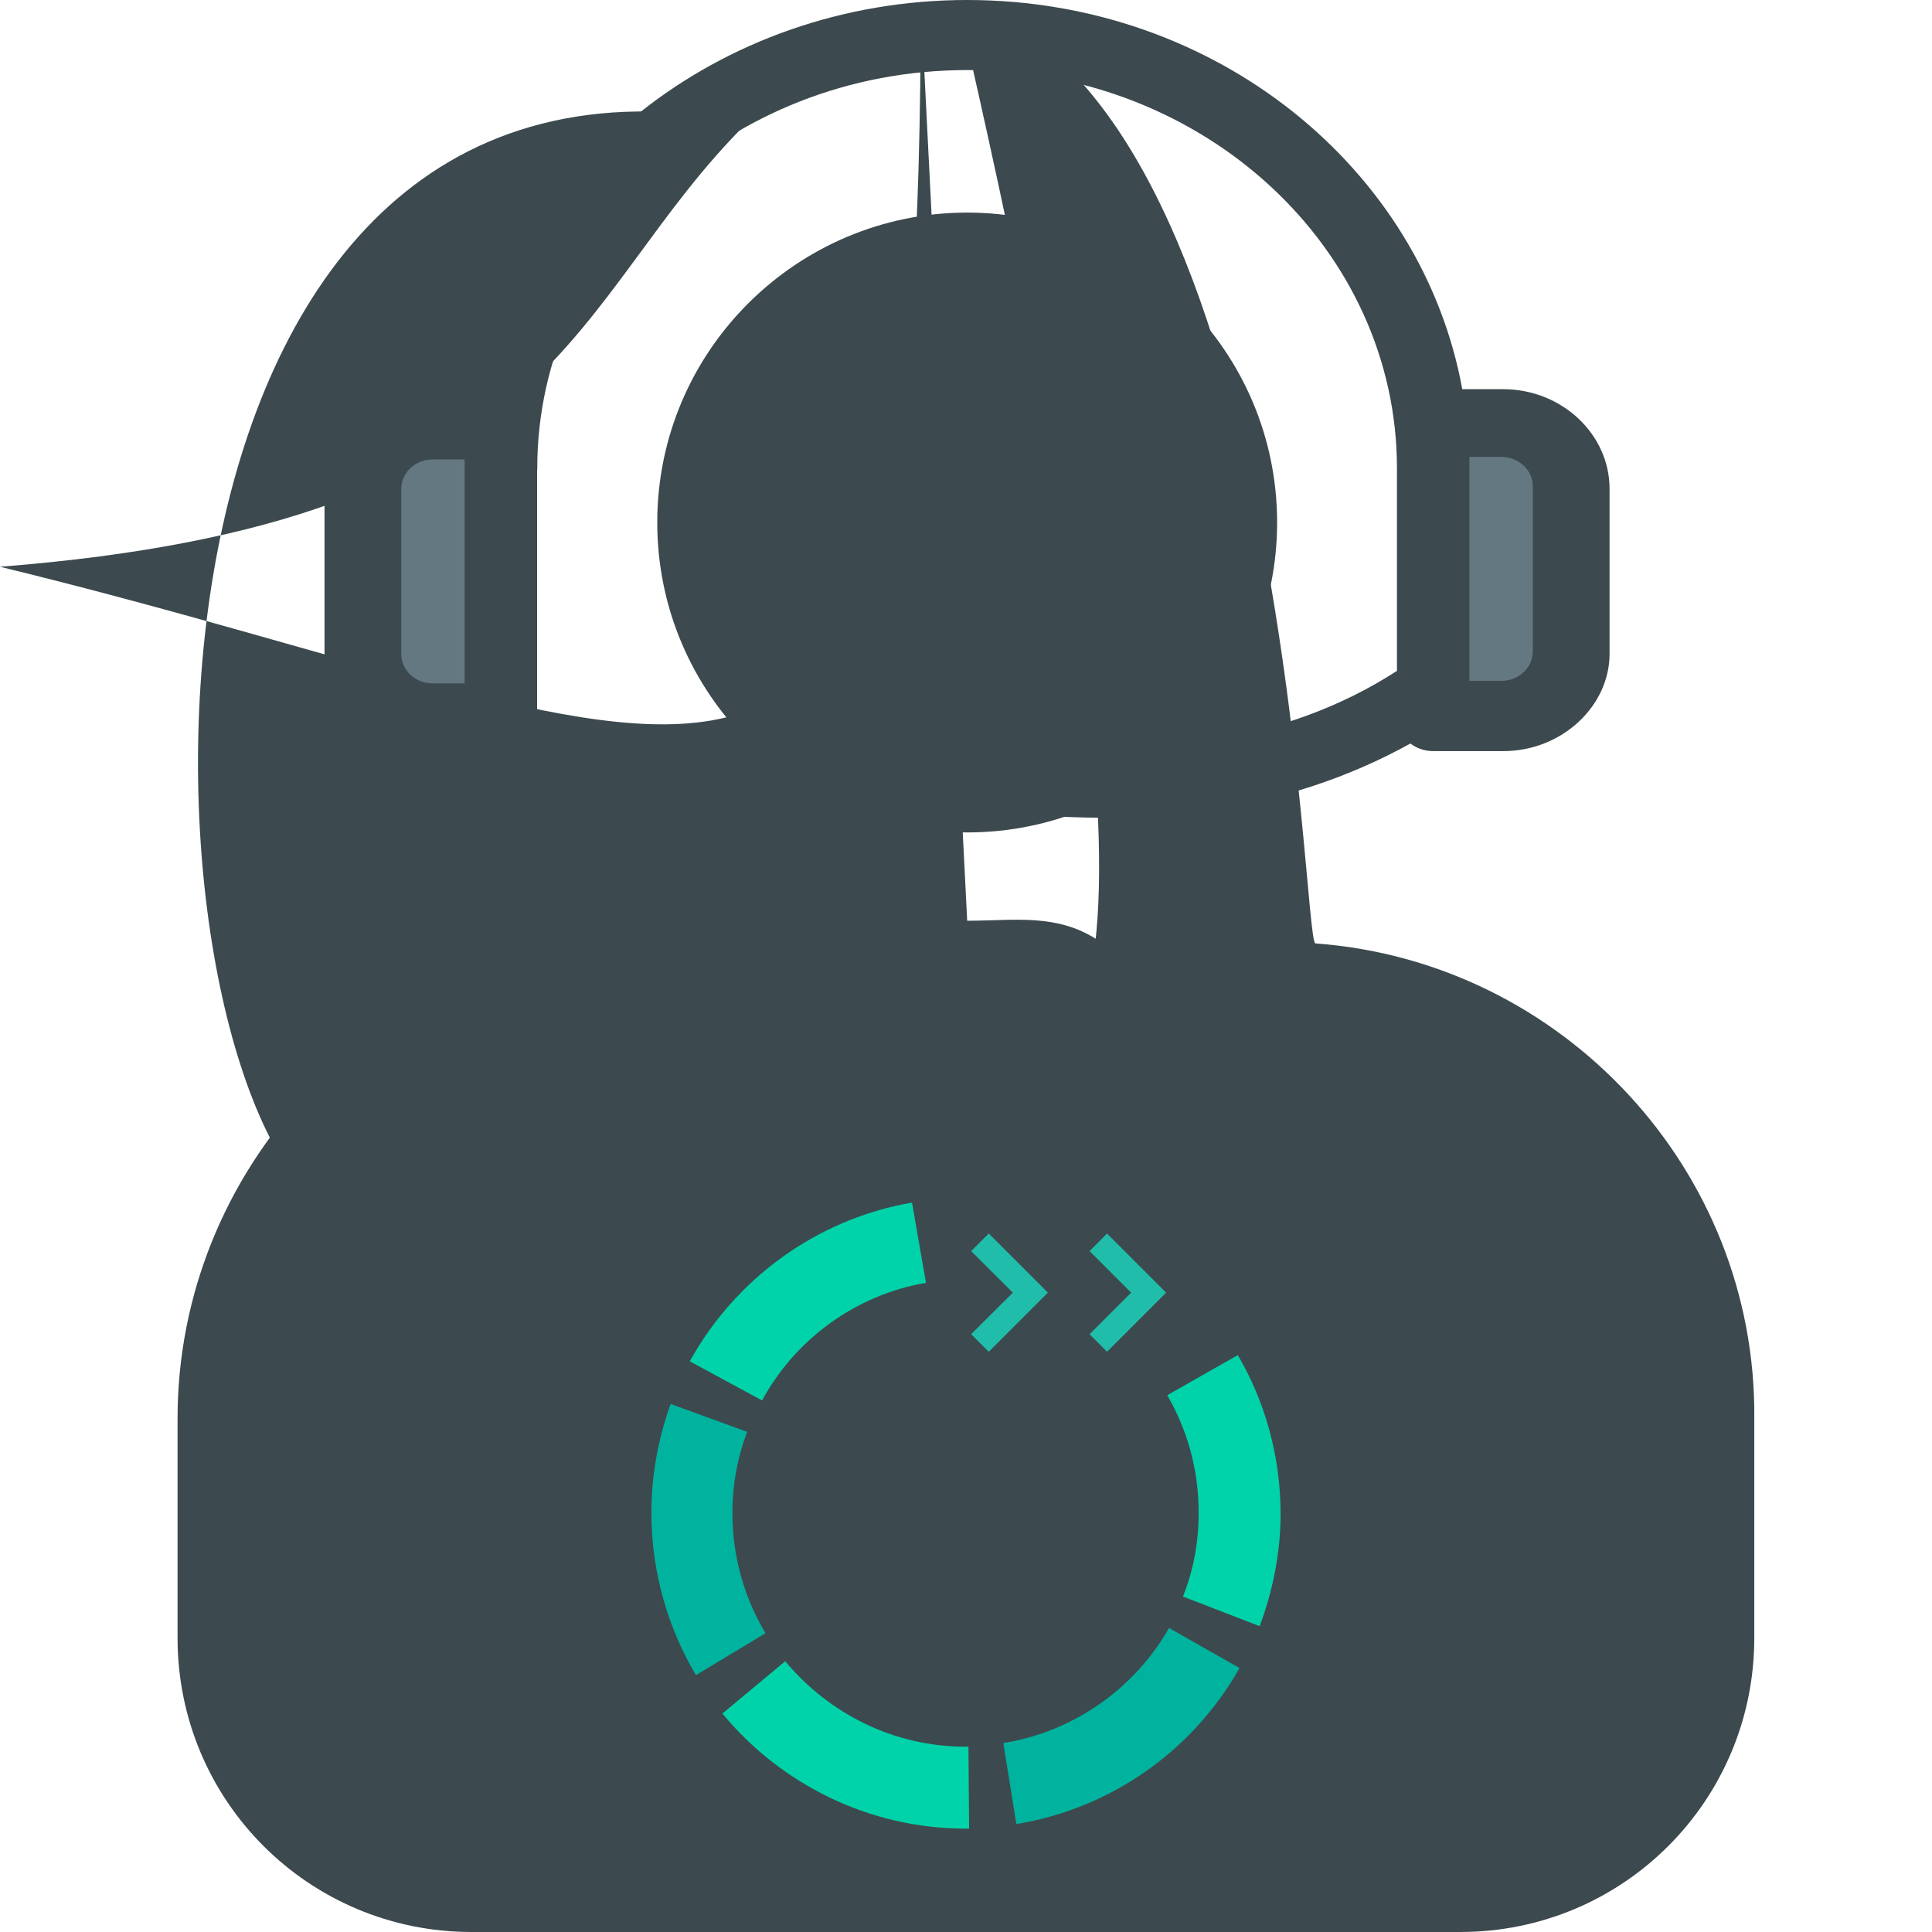 <svg width="204" height="204" viewBox="0 0 204 204" fill="none" xmlns="http://www.w3.org/2000/svg">
<g clip-path="url(#clip0)">
<path d="M138.901 99.615C137.462 99.615 136.273 10 101.054C126.481 109.658 114.529 114.429 102.109 114.429C89.688 114.429 77.988 109.641 68.915 101.037C67.961 100.083 66.521 99.598 65.333 99.598C39.287 101.523 18.748 123.501 18.748 149.782V172.949C18.748 190.14 32.608 204 49.799 204H154.184C171.375 204 185.235 190.14 185.235 172.949V149.782C185.486 123.501 164.948 101.523 138.901 99.615Z" fill="#3C494E"/>
<path d="M102.126 97.221C125.293 97.221 144.409 78.356 144.409 540.1 135.319.938C144.409 31.771 125.293 12.889 102.126 12.889C78.959 12.889 59.843 31.771 59.843 55.172C59.843 78.356 78.942 97.221 102.126 97.221ZM102.126 22.447C120.036 22.447 134.851 37.01 134.851 55.172C134.851 73.083 120.288 87.897 102.126 87.897C84.215 87.897 69.4 73.334 69.4 55.172C69.4 37.01 84.198 22.447 102.126 22.447Z" fill="#3C494E"/>
<path d="M162.889 74.506H154.1C152.996 74.506 152.092 73.602 152.092 72.497V47.64C152.092 46.535 152.996 45.631 154.1 45.631H162.889C163.993 45.631 164.897 46.535 164.897 47.64V72.497C164.897 73.602 163.993 74.506 162.889 74.506Z" fill="#647881"/>
<path d="M50.1 74.774H41.312C40.207 74.774 39.303 73.87 39.303 72.765V47.907C39.303 46.803 40.207 45.899 41.312 45.899H50.1C51.205 45.899 52.109 46.803 52.109 47.907V72.765C52.109 73.87 51.205 74.774 50.1 74.774Z" fill="#647881"/>
<path d="M158.721 41.095H154.402C150.15 17.811 128.44 0 102.126 0C75.812 0 53.9 17.811 49.782 41.095H45.497C39.27 41.095 34.282 45.882 34.265 51.356V68.798C34.265 74.539 39.287 79.31 45.497 79.31H52.896C55.038 79.31 56.712 77.636 56.712 75.728V49.766C56.729 49.665 56.729 49.548 56.729 49.447C56.729 26.28 77.05 7.399 102.126 7.399C127.201 7.399 147.505 26.28 147.505 49.447V70.84C135.704 78.473 120.505 80.649 102.36 77.854C100.201 77.619 98.292 79.059 98.058 80.967C97.573 82.892 99.012 84.549 100.92 85.035C119.836 88.081 135.771 85.788 148.928 78.507C149.581 79.009 150.418 79.31 151.322 79.31H158.737C164.948 79.31 169.953 74.523 169.953 69.049V51.607C169.953 45.865 164.931 41.095 158.721 41.095ZM49.062 72.162H45.715C43.806 72.162 42.367 70.723 42.367 69.049V51.623C42.367 49.95 43.806 48.51 45.715 48.51H49.062V72.162ZM161.851 68.781C161.851 70.455 160.411 71.895 158.503 71.895H155.155V48.242H158.503C160.411 48.242 161.851 49.682 161.851 51.356V68.781Z" fill="#3C494E"/>
<path d="M80.465 147.874C83.964 141.429 90.325 136.725 97.773 135.453L96.3 126.983C86.173 128.724 77.62 135.085 72.832 143.739L80.465 147.874Z" fill="#00D3A9"/>
<path d="M80.833 172.447C78.624 168.764 77.335 164.445 77.335 159.742C77.335 156.712 77.887 153.849 78.892 151.188L70.807 148.242C69.518 151.841 68.781 155.707 68.781 159.758C68.781 166.019 70.539 171.911 73.485 176.882L80.833 172.447Z" fill="#00B39F"/>
<path d="M102.26 184.432H101.975C94.325 184.432 87.529 180.934 82.909 175.41L76.28 180.934C82.357 188.299 91.664 193.086 101.958 193.086C102.042 193.086 102.243 193.086 102.327 193.086L102.26 184.432Z" fill="#00D3A9"/>
<path d="M123.435 171.894C119.836 178.255 113.391 182.859 105.942 184.047L107.315 192.601C117.442 190.944 125.996 184.767 130.884 176.129L123.435 171.894Z" fill="#00B39F"/>
<path d="M123.25 147.321C125.376 151.004 126.565 155.155 126.565 159.742C126.565 162.872 126.012 165.818 124.908 168.58L133.009 171.71C134.382 168.028 135.219 163.977 135.219 159.842C135.219 153.766 133.562 147.957 130.699 143.086L123.25 147.321Z" fill="#00D3A9"/>
<path d="M116.89 142.735L115.048 140.877L119.434 136.491L115.048 132.105L116.89 130.247L123.133 136.491L116.89 142.735Z" fill="#20BDAB"/>
<path d="M104.402 142.735L102.544 140.877L106.947 136.491L102.544 132.105L104.402 130.247L110.646 136.491L104.402 142.735Z" fill="#20BDAB"/>
</g>
<defs>
<clipPath id="clip0">
<rect width="204" height="204" fill="white"/>
</clipPath>
</defs>
</svg>

